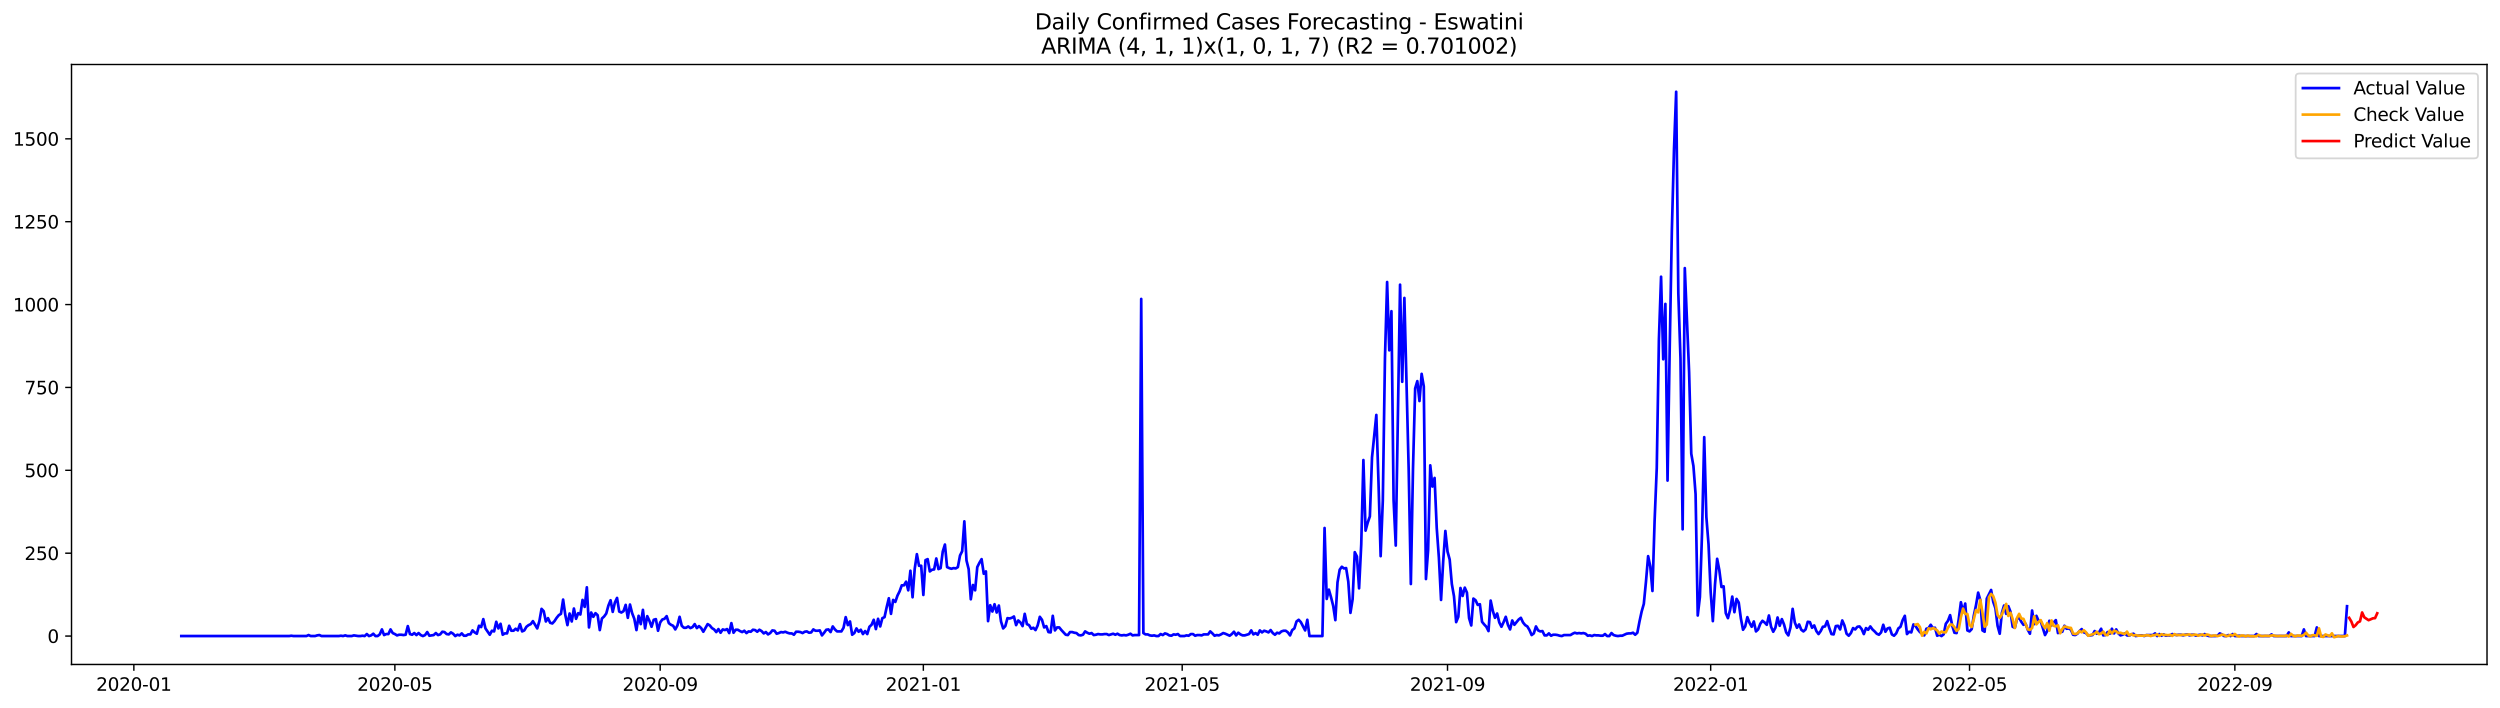 <?xml version="1.0" encoding="utf-8" standalone="no"?>
<!DOCTYPE svg PUBLIC "-//W3C//DTD SVG 1.1//EN"
  "http://www.w3.org/Graphics/SVG/1.1/DTD/svg11.dtd">
<svg xmlns:xlink="http://www.w3.org/1999/xlink" width="1386.05pt" height="392.274pt" viewBox="0 0 1386.05 392.274" xmlns="http://www.w3.org/2000/svg" version="1.1">
 <defs>
  <style type="text/css">*{stroke-linejoin: round; stroke-linecap: butt}</style>
 </defs>
 <g id="figure_1">
  <g id="patch_1">
   <path d="M 0 392.274 
L 1386.05 392.274 
L 1386.05 0 
L 0 0 
z
" style="fill: #ffffff"/>
  </g>
  <g id="axes_1">
   <g id="patch_2">
    <path d="M 39.65 368.396 
L 1378.85 368.396 
L 1378.85 35.755 
L 39.65 35.755 
z
" style="fill: #ffffff"/>
   </g>
   <g id="matplotlib.axis_1">
    <g id="xtick_1">
     <g id="line2d_1">
      <defs>
       <path id="m808f26cabe" d="M 0 0 
L 0 3.5 
" style="stroke: #000000; stroke-width: 0.8"/>
      </defs>
      <g>
       <use xlink:href="#m808f26cabe" x="74.212" y="368.396" style="stroke: #000000; stroke-width: 0.8"/>
      </g>
     </g>
     <g id="text_1">
      <!-- 2020-01 -->
      <g transform="translate(53.321 382.994)scale(0.1 -0.1)">
       <defs>
        <path id="DejaVuSans-32" d="M 1228 531 
L 3431 531 
L 3431 0 
L 469 0 
L 469 531 
Q 828 903 1448 1529 
Q 2069 2156 2228 2338 
Q 2531 2678 2651 2914 
Q 2772 3150 2772 3378 
Q 2772 3750 2511 3984 
Q 2250 4219 1831 4219 
Q 1534 4219 1204 4116 
Q 875 4013 500 3803 
L 500 4441 
Q 881 4594 1212 4672 
Q 1544 4750 1819 4750 
Q 2544 4750 2975 4387 
Q 3406 4025 3406 3419 
Q 3406 3131 3298 2873 
Q 3191 2616 2906 2266 
Q 2828 2175 2409 1742 
Q 1991 1309 1228 531 
z
" transform="scale(0.016)"/>
        <path id="DejaVuSans-30" d="M 2034 4250 
Q 1547 4250 1301 3770 
Q 1056 3291 1056 2328 
Q 1056 1369 1301 889 
Q 1547 409 2034 409 
Q 2525 409 2770 889 
Q 3016 1369 3016 2328 
Q 3016 3291 2770 3770 
Q 2525 4250 2034 4250 
z
M 2034 4750 
Q 2819 4750 3233 4129 
Q 3647 3509 3647 2328 
Q 3647 1150 3233 529 
Q 2819 -91 2034 -91 
Q 1250 -91 836 529 
Q 422 1150 422 2328 
Q 422 3509 836 4129 
Q 1250 4750 2034 4750 
z
" transform="scale(0.016)"/>
        <path id="DejaVuSans-2d" d="M 313 2009 
L 1997 2009 
L 1997 1497 
L 313 1497 
L 313 2009 
z
" transform="scale(0.016)"/>
        <path id="DejaVuSans-31" d="M 794 531 
L 1825 531 
L 1825 4091 
L 703 3866 
L 703 4441 
L 1819 4666 
L 2450 4666 
L 2450 531 
L 3481 531 
L 3481 0 
L 794 0 
L 794 531 
z
" transform="scale(0.016)"/>
       </defs>
       <use xlink:href="#DejaVuSans-32"/>
       <use xlink:href="#DejaVuSans-30" x="63.623"/>
       <use xlink:href="#DejaVuSans-32" x="127.246"/>
       <use xlink:href="#DejaVuSans-30" x="190.869"/>
       <use xlink:href="#DejaVuSans-2d" x="254.492"/>
       <use xlink:href="#DejaVuSans-30" x="290.576"/>
       <use xlink:href="#DejaVuSans-31" x="354.199"/>
      </g>
     </g>
    </g>
    <g id="xtick_2">
     <g id="line2d_2">
      <g>
       <use xlink:href="#m808f26cabe" x="218.92" y="368.396" style="stroke: #000000; stroke-width: 0.8"/>
      </g>
     </g>
     <g id="text_2">
      <!-- 2020-05 -->
      <g transform="translate(198.028 382.994)scale(0.1 -0.1)">
       <defs>
        <path id="DejaVuSans-35" d="M 691 4666 
L 3169 4666 
L 3169 4134 
L 1269 4134 
L 1269 2991 
Q 1406 3038 1543 3061 
Q 1681 3084 1819 3084 
Q 2600 3084 3056 2656 
Q 3513 2228 3513 1497 
Q 3513 744 3044 326 
Q 2575 -91 1722 -91 
Q 1428 -91 1123 -41 
Q 819 9 494 109 
L 494 744 
Q 775 591 1075 516 
Q 1375 441 1709 441 
Q 2250 441 2565 725 
Q 2881 1009 2881 1497 
Q 2881 1984 2565 2268 
Q 2250 2553 1709 2553 
Q 1456 2553 1204 2497 
Q 953 2441 691 2322 
L 691 4666 
z
" transform="scale(0.016)"/>
       </defs>
       <use xlink:href="#DejaVuSans-32"/>
       <use xlink:href="#DejaVuSans-30" x="63.623"/>
       <use xlink:href="#DejaVuSans-32" x="127.246"/>
       <use xlink:href="#DejaVuSans-30" x="190.869"/>
       <use xlink:href="#DejaVuSans-2d" x="254.492"/>
       <use xlink:href="#DejaVuSans-30" x="290.576"/>
       <use xlink:href="#DejaVuSans-35" x="354.199"/>
      </g>
     </g>
    </g>
    <g id="xtick_3">
     <g id="line2d_3">
      <g>
       <use xlink:href="#m808f26cabe" x="366.019" y="368.396" style="stroke: #000000; stroke-width: 0.8"/>
      </g>
     </g>
     <g id="text_3">
      <!-- 2020-09 -->
      <g transform="translate(345.127 382.994)scale(0.1 -0.1)">
       <defs>
        <path id="DejaVuSans-39" d="M 703 97 
L 703 672 
Q 941 559 1184 500 
Q 1428 441 1663 441 
Q 2288 441 2617 861 
Q 2947 1281 2994 2138 
Q 2813 1869 2534 1725 
Q 2256 1581 1919 1581 
Q 1219 1581 811 2004 
Q 403 2428 403 3163 
Q 403 3881 828 4315 
Q 1253 4750 1959 4750 
Q 2769 4750 3195 4129 
Q 3622 3509 3622 2328 
Q 3622 1225 3098 567 
Q 2575 -91 1691 -91 
Q 1453 -91 1209 -44 
Q 966 3 703 97 
z
M 1959 2075 
Q 2384 2075 2632 2365 
Q 2881 2656 2881 3163 
Q 2881 3666 2632 3958 
Q 2384 4250 1959 4250 
Q 1534 4250 1286 3958 
Q 1038 3666 1038 3163 
Q 1038 2656 1286 2365 
Q 1534 2075 1959 2075 
z
" transform="scale(0.016)"/>
       </defs>
       <use xlink:href="#DejaVuSans-32"/>
       <use xlink:href="#DejaVuSans-30" x="63.623"/>
       <use xlink:href="#DejaVuSans-32" x="127.246"/>
       <use xlink:href="#DejaVuSans-30" x="190.869"/>
       <use xlink:href="#DejaVuSans-2d" x="254.492"/>
       <use xlink:href="#DejaVuSans-30" x="290.576"/>
       <use xlink:href="#DejaVuSans-39" x="354.199"/>
      </g>
     </g>
    </g>
    <g id="xtick_4">
     <g id="line2d_4">
      <g>
       <use xlink:href="#m808f26cabe" x="511.922" y="368.396" style="stroke: #000000; stroke-width: 0.8"/>
      </g>
     </g>
     <g id="text_4">
      <!-- 2021-01 -->
      <g transform="translate(491.03 382.994)scale(0.1 -0.1)">
       <use xlink:href="#DejaVuSans-32"/>
       <use xlink:href="#DejaVuSans-30" x="63.623"/>
       <use xlink:href="#DejaVuSans-32" x="127.246"/>
       <use xlink:href="#DejaVuSans-31" x="190.869"/>
       <use xlink:href="#DejaVuSans-2d" x="254.492"/>
       <use xlink:href="#DejaVuSans-30" x="290.576"/>
       <use xlink:href="#DejaVuSans-31" x="354.199"/>
      </g>
     </g>
    </g>
    <g id="xtick_5">
     <g id="line2d_5">
      <g>
       <use xlink:href="#m808f26cabe" x="655.433" y="368.396" style="stroke: #000000; stroke-width: 0.8"/>
      </g>
     </g>
     <g id="text_5">
      <!-- 2021-05 -->
      <g transform="translate(634.542 382.994)scale(0.1 -0.1)">
       <use xlink:href="#DejaVuSans-32"/>
       <use xlink:href="#DejaVuSans-30" x="63.623"/>
       <use xlink:href="#DejaVuSans-32" x="127.246"/>
       <use xlink:href="#DejaVuSans-31" x="190.869"/>
       <use xlink:href="#DejaVuSans-2d" x="254.492"/>
       <use xlink:href="#DejaVuSans-30" x="290.576"/>
       <use xlink:href="#DejaVuSans-35" x="354.199"/>
      </g>
     </g>
    </g>
    <g id="xtick_6">
     <g id="line2d_6">
      <g>
       <use xlink:href="#m808f26cabe" x="802.532" y="368.396" style="stroke: #000000; stroke-width: 0.8"/>
      </g>
     </g>
     <g id="text_6">
      <!-- 2021-09 -->
      <g transform="translate(781.641 382.994)scale(0.1 -0.1)">
       <use xlink:href="#DejaVuSans-32"/>
       <use xlink:href="#DejaVuSans-30" x="63.623"/>
       <use xlink:href="#DejaVuSans-32" x="127.246"/>
       <use xlink:href="#DejaVuSans-31" x="190.869"/>
       <use xlink:href="#DejaVuSans-2d" x="254.492"/>
       <use xlink:href="#DejaVuSans-30" x="290.576"/>
       <use xlink:href="#DejaVuSans-39" x="354.199"/>
      </g>
     </g>
    </g>
    <g id="xtick_7">
     <g id="line2d_7">
      <g>
       <use xlink:href="#m808f26cabe" x="948.436" y="368.396" style="stroke: #000000; stroke-width: 0.8"/>
      </g>
     </g>
     <g id="text_7">
      <!-- 2022-01 -->
      <g transform="translate(927.544 382.994)scale(0.1 -0.1)">
       <use xlink:href="#DejaVuSans-32"/>
       <use xlink:href="#DejaVuSans-30" x="63.623"/>
       <use xlink:href="#DejaVuSans-32" x="127.246"/>
       <use xlink:href="#DejaVuSans-32" x="190.869"/>
       <use xlink:href="#DejaVuSans-2d" x="254.492"/>
       <use xlink:href="#DejaVuSans-30" x="290.576"/>
       <use xlink:href="#DejaVuSans-31" x="354.199"/>
      </g>
     </g>
    </g>
    <g id="xtick_8">
     <g id="line2d_8">
      <g>
       <use xlink:href="#m808f26cabe" x="1091.947" y="368.396" style="stroke: #000000; stroke-width: 0.8"/>
      </g>
     </g>
     <g id="text_8">
      <!-- 2022-05 -->
      <g transform="translate(1071.056 382.994)scale(0.1 -0.1)">
       <use xlink:href="#DejaVuSans-32"/>
       <use xlink:href="#DejaVuSans-30" x="63.623"/>
       <use xlink:href="#DejaVuSans-32" x="127.246"/>
       <use xlink:href="#DejaVuSans-32" x="190.869"/>
       <use xlink:href="#DejaVuSans-2d" x="254.492"/>
       <use xlink:href="#DejaVuSans-30" x="290.576"/>
       <use xlink:href="#DejaVuSans-35" x="354.199"/>
      </g>
     </g>
    </g>
    <g id="xtick_9">
     <g id="line2d_9">
      <g>
       <use xlink:href="#m808f26cabe" x="1239.046" y="368.396" style="stroke: #000000; stroke-width: 0.8"/>
      </g>
     </g>
     <g id="text_9">
      <!-- 2022-09 -->
      <g transform="translate(1218.155 382.994)scale(0.1 -0.1)">
       <use xlink:href="#DejaVuSans-32"/>
       <use xlink:href="#DejaVuSans-30" x="63.623"/>
       <use xlink:href="#DejaVuSans-32" x="127.246"/>
       <use xlink:href="#DejaVuSans-32" x="190.869"/>
       <use xlink:href="#DejaVuSans-2d" x="254.492"/>
       <use xlink:href="#DejaVuSans-30" x="290.576"/>
       <use xlink:href="#DejaVuSans-39" x="354.199"/>
      </g>
     </g>
    </g>
   </g>
   <g id="matplotlib.axis_2">
    <g id="ytick_1">
     <g id="line2d_10">
      <defs>
       <path id="m4d589212af" d="M 0 0 
L -3.5 0 
" style="stroke: #000000; stroke-width: 0.8"/>
      </defs>
      <g>
       <use xlink:href="#m4d589212af" x="39.65" y="352.638" style="stroke: #000000; stroke-width: 0.8"/>
      </g>
     </g>
     <g id="text_10">
      <!-- 0 -->
      <g transform="translate(26.288 356.437)scale(0.1 -0.1)">
       <use xlink:href="#DejaVuSans-30"/>
      </g>
     </g>
    </g>
    <g id="ytick_2">
     <g id="line2d_11">
      <g>
       <use xlink:href="#m4d589212af" x="39.65" y="306.694" style="stroke: #000000; stroke-width: 0.8"/>
      </g>
     </g>
     <g id="text_11">
      <!-- 250 -->
      <g transform="translate(13.562 310.493)scale(0.1 -0.1)">
       <use xlink:href="#DejaVuSans-32"/>
       <use xlink:href="#DejaVuSans-35" x="63.623"/>
       <use xlink:href="#DejaVuSans-30" x="127.246"/>
      </g>
     </g>
    </g>
    <g id="ytick_3">
     <g id="line2d_12">
      <g>
       <use xlink:href="#m4d589212af" x="39.65" y="260.749" style="stroke: #000000; stroke-width: 0.8"/>
      </g>
     </g>
     <g id="text_12">
      <!-- 500 -->
      <g transform="translate(13.562 264.548)scale(0.1 -0.1)">
       <use xlink:href="#DejaVuSans-35"/>
       <use xlink:href="#DejaVuSans-30" x="63.623"/>
       <use xlink:href="#DejaVuSans-30" x="127.246"/>
      </g>
     </g>
    </g>
    <g id="ytick_4">
     <g id="line2d_13">
      <g>
       <use xlink:href="#m4d589212af" x="39.65" y="214.805" style="stroke: #000000; stroke-width: 0.8"/>
      </g>
     </g>
     <g id="text_13">
      <!-- 750 -->
      <g transform="translate(13.562 218.604)scale(0.1 -0.1)">
       <defs>
        <path id="DejaVuSans-37" d="M 525 4666 
L 3525 4666 
L 3525 4397 
L 1831 0 
L 1172 0 
L 2766 4134 
L 525 4134 
L 525 4666 
z
" transform="scale(0.016)"/>
       </defs>
       <use xlink:href="#DejaVuSans-37"/>
       <use xlink:href="#DejaVuSans-35" x="63.623"/>
       <use xlink:href="#DejaVuSans-30" x="127.246"/>
      </g>
     </g>
    </g>
    <g id="ytick_5">
     <g id="line2d_14">
      <g>
       <use xlink:href="#m4d589212af" x="39.65" y="168.861" style="stroke: #000000; stroke-width: 0.8"/>
      </g>
     </g>
     <g id="text_14">
      <!-- 1000 -->
      <g transform="translate(7.2 172.66)scale(0.1 -0.1)">
       <use xlink:href="#DejaVuSans-31"/>
       <use xlink:href="#DejaVuSans-30" x="63.623"/>
       <use xlink:href="#DejaVuSans-30" x="127.246"/>
       <use xlink:href="#DejaVuSans-30" x="190.869"/>
      </g>
     </g>
    </g>
    <g id="ytick_6">
     <g id="line2d_15">
      <g>
       <use xlink:href="#m4d589212af" x="39.65" y="122.916" style="stroke: #000000; stroke-width: 0.8"/>
      </g>
     </g>
     <g id="text_15">
      <!-- 1250 -->
      <g transform="translate(7.2 126.715)scale(0.1 -0.1)">
       <use xlink:href="#DejaVuSans-31"/>
       <use xlink:href="#DejaVuSans-32" x="63.623"/>
       <use xlink:href="#DejaVuSans-35" x="127.246"/>
       <use xlink:href="#DejaVuSans-30" x="190.869"/>
      </g>
     </g>
    </g>
    <g id="ytick_7">
     <g id="line2d_16">
      <g>
       <use xlink:href="#m4d589212af" x="39.65" y="76.972" style="stroke: #000000; stroke-width: 0.8"/>
      </g>
     </g>
     <g id="text_16">
      <!-- 1500 -->
      <g transform="translate(7.2 80.771)scale(0.1 -0.1)">
       <use xlink:href="#DejaVuSans-31"/>
       <use xlink:href="#DejaVuSans-35" x="63.623"/>
       <use xlink:href="#DejaVuSans-30" x="127.246"/>
       <use xlink:href="#DejaVuSans-30" x="190.869"/>
      </g>
     </g>
    </g>
   </g>
   <g id="line2d_17">
    <path d="M 100.523 352.638 
L 160.319 352.638 
L 161.515 352.454 
L 162.711 352.638 
L 169.887 352.638 
L 171.082 352.087 
L 172.278 352.638 
L 174.67 352.638 
L 175.866 352.27 
L 177.062 352.087 
L 178.258 352.638 
L 187.825 352.638 
L 189.021 352.454 
L 190.217 352.638 
L 191.413 352.27 
L 192.609 352.638 
L 195.001 352.638 
L 196.197 352.27 
L 198.589 352.638 
L 199.785 352.638 
L 200.981 352.454 
L 202.177 352.638 
L 203.373 351.535 
L 204.568 352.638 
L 205.764 352.27 
L 206.96 351.351 
L 208.156 352.638 
L 209.352 352.638 
L 210.548 351.719 
L 211.744 348.962 
L 212.94 352.087 
L 214.136 351.535 
L 215.332 351.535 
L 216.528 348.962 
L 217.724 350.984 
L 218.92 351.535 
L 220.116 352.27 
L 221.311 351.903 
L 222.507 351.903 
L 223.703 352.087 
L 224.899 351.903 
L 226.095 347.125 
L 227.291 351.535 
L 228.487 351.903 
L 229.683 350.984 
L 230.879 352.087 
L 232.075 350.984 
L 233.271 352.087 
L 234.467 352.638 
L 235.663 352.087 
L 236.859 350.433 
L 238.054 352.454 
L 240.446 352.087 
L 241.642 350.984 
L 242.838 352.087 
L 244.034 351.719 
L 245.23 350.249 
L 246.426 350.433 
L 247.622 351.535 
L 248.818 351.719 
L 250.014 350.616 
L 251.21 351.351 
L 252.406 352.638 
L 253.601 351.903 
L 254.797 352.27 
L 255.993 351.168 
L 257.189 352.454 
L 258.385 352.454 
L 259.581 351.719 
L 260.777 351.719 
L 261.973 349.514 
L 263.169 350.616 
L 264.365 351.351 
L 265.561 346.941 
L 266.757 347.676 
L 267.953 343.265 
L 269.149 348.411 
L 271.54 351.903 
L 272.736 349.697 
L 273.932 350.065 
L 275.128 344.736 
L 276.324 348.411 
L 277.52 345.838 
L 278.716 351.903 
L 279.912 351.168 
L 281.108 351.168 
L 282.304 346.941 
L 283.5 349.697 
L 284.696 349.697 
L 285.892 348.595 
L 287.087 349.514 
L 288.283 346.022 
L 289.479 350.065 
L 290.675 349.514 
L 291.871 347.492 
L 293.067 346.573 
L 294.263 346.022 
L 295.459 344.368 
L 297.851 348.411 
L 299.047 344.368 
L 300.243 337.568 
L 301.439 338.855 
L 302.635 344.552 
L 303.83 342.714 
L 305.026 345.287 
L 306.222 345.654 
L 307.418 344.368 
L 308.614 342.53 
L 309.81 341.06 
L 311.006 340.325 
L 312.202 332.422 
L 313.398 340.876 
L 314.594 346.573 
L 315.79 340.141 
L 316.986 344.552 
L 318.182 337.384 
L 319.378 343.082 
L 320.573 339.957 
L 321.769 340.692 
L 322.965 332.606 
L 324.161 336.466 
L 325.357 325.623 
L 326.553 347.86 
L 327.749 339.59 
L 328.945 341.979 
L 330.141 339.957 
L 331.337 341.06 
L 332.533 349.33 
L 333.729 342.898 
L 334.925 341.795 
L 336.121 340.141 
L 337.316 335.73 
L 338.512 332.79 
L 339.708 339.222 
L 340.904 334.076 
L 342.1 331.504 
L 343.296 339.038 
L 344.492 339.59 
L 345.688 338.855 
L 346.884 335.363 
L 348.08 342.53 
L 349.276 335.179 
L 350.472 339.957 
L 351.668 343.082 
L 352.864 349.33 
L 354.059 341.428 
L 355.255 346.022 
L 356.451 338.12 
L 357.647 348.411 
L 358.843 341.611 
L 360.039 344.184 
L 361.235 347.492 
L 362.431 343.633 
L 363.627 343.265 
L 364.823 349.697 
L 366.019 345.103 
L 367.215 343.449 
L 368.411 343.082 
L 369.606 341.611 
L 370.802 345.471 
L 371.998 346.389 
L 373.194 346.941 
L 374.39 348.962 
L 375.586 346.757 
L 376.782 341.979 
L 377.978 346.941 
L 379.174 348.043 
L 380.37 348.043 
L 381.566 347.308 
L 382.762 348.227 
L 383.958 347.676 
L 385.154 346.022 
L 386.349 348.227 
L 387.545 347.125 
L 388.741 348.227 
L 389.937 350.249 
L 392.329 346.022 
L 393.525 346.757 
L 394.721 348.227 
L 395.917 348.962 
L 397.113 350.433 
L 398.309 348.779 
L 399.505 350.8 
L 400.701 348.962 
L 401.897 349.33 
L 403.092 348.779 
L 404.288 350.984 
L 405.484 345.471 
L 406.68 350.8 
L 407.876 349.146 
L 409.072 349.146 
L 410.268 349.881 
L 411.464 350.433 
L 412.66 349.697 
L 413.856 350.984 
L 415.052 350.065 
L 416.248 350.249 
L 417.444 349.146 
L 418.64 349.33 
L 419.835 350.249 
L 421.031 349.146 
L 422.227 349.881 
L 423.423 351.168 
L 424.619 350.433 
L 425.815 351.719 
L 427.011 350.984 
L 428.207 349.514 
L 429.403 349.697 
L 430.599 351.351 
L 431.795 350.984 
L 432.991 350.433 
L 434.187 350.616 
L 435.383 350.249 
L 436.578 350.8 
L 437.774 351.168 
L 438.97 351.168 
L 440.166 351.903 
L 441.362 350.249 
L 442.558 350.249 
L 443.754 350.433 
L 444.95 350.984 
L 446.146 350.249 
L 447.342 350.065 
L 448.538 350.8 
L 449.734 350.616 
L 450.93 348.962 
L 452.126 349.697 
L 453.321 349.697 
L 454.517 349.514 
L 455.713 352.27 
L 456.909 350.8 
L 458.105 349.146 
L 459.301 348.962 
L 460.497 350.433 
L 461.693 347.308 
L 462.889 348.962 
L 464.085 350.065 
L 466.477 350.065 
L 467.673 348.043 
L 468.869 342.163 
L 470.064 346.573 
L 471.26 344.552 
L 472.456 351.903 
L 473.652 350.984 
L 474.848 348.411 
L 476.044 350.249 
L 477.24 349.146 
L 478.436 351.535 
L 479.632 349.881 
L 480.828 351.535 
L 482.024 347.492 
L 483.22 346.389 
L 484.416 343.633 
L 485.611 348.779 
L 486.807 343.082 
L 488.003 347.308 
L 489.199 342.714 
L 490.395 342.163 
L 491.591 336.649 
L 492.787 331.687 
L 493.983 340.325 
L 495.179 332.606 
L 496.375 333.709 
L 497.571 330.217 
L 498.767 327.828 
L 499.963 324.52 
L 501.159 324.52 
L 502.354 322.498 
L 503.55 327.277 
L 504.746 316.434 
L 505.942 331.136 
L 507.138 315.331 
L 508.334 307.245 
L 509.53 313.677 
L 510.726 313.677 
L 511.922 329.85 
L 513.118 310.553 
L 514.314 310.002 
L 515.51 316.801 
L 516.706 315.882 
L 517.902 315.699 
L 519.097 309.634 
L 520.293 315.515 
L 521.489 314.964 
L 522.685 305.775 
L 523.881 301.915 
L 525.077 314.412 
L 526.273 314.964 
L 527.469 315.331 
L 528.665 314.964 
L 529.861 315.147 
L 531.057 314.412 
L 532.253 307.98 
L 533.449 305.591 
L 534.645 289.051 
L 535.84 310.737 
L 537.036 315.515 
L 538.232 332.239 
L 539.428 324.336 
L 540.624 327.277 
L 541.82 314.412 
L 543.016 312.023 
L 544.212 310.002 
L 545.408 318.088 
L 546.604 316.801 
L 547.8 344.368 
L 548.996 335.547 
L 550.192 339.038 
L 551.388 334.995 
L 552.583 339.59 
L 553.779 335.73 
L 554.975 344.552 
L 556.171 348.411 
L 557.367 347.125 
L 558.563 342.714 
L 559.759 342.898 
L 560.955 342.53 
L 562.151 341.795 
L 563.347 346.573 
L 564.543 344 
L 565.739 345.103 
L 566.935 347.125 
L 568.131 340.325 
L 569.326 346.022 
L 570.522 346.573 
L 571.718 348.595 
L 572.914 348.043 
L 574.11 349.33 
L 575.306 346.757 
L 576.502 341.979 
L 577.698 343.633 
L 578.894 347.86 
L 580.09 347.125 
L 581.286 350.433 
L 582.482 350.616 
L 583.678 341.428 
L 584.874 349.514 
L 586.069 347.86 
L 587.265 347.86 
L 588.461 349.33 
L 590.853 351.903 
L 592.049 352.087 
L 593.245 350.433 
L 594.441 350.433 
L 595.637 350.8 
L 596.833 350.984 
L 598.029 352.087 
L 599.225 352.27 
L 600.421 351.903 
L 601.616 350.065 
L 602.812 350.8 
L 604.008 351.351 
L 605.204 350.984 
L 606.4 352.087 
L 607.596 351.903 
L 608.792 351.535 
L 609.988 351.719 
L 611.184 351.719 
L 612.38 351.535 
L 613.576 351.535 
L 614.772 352.087 
L 617.164 351.351 
L 618.359 351.903 
L 619.555 351.351 
L 620.751 352.087 
L 621.947 352.27 
L 623.143 352.087 
L 624.339 352.27 
L 625.535 351.903 
L 626.731 351.351 
L 627.927 352.27 
L 629.123 352.087 
L 631.515 352.087 
L 632.711 165.736 
L 633.907 350.984 
L 635.102 351.719 
L 636.298 351.719 
L 637.494 352.27 
L 638.69 352.454 
L 639.886 352.27 
L 641.082 352.638 
L 642.278 352.638 
L 643.474 351.535 
L 644.67 352.087 
L 645.866 351.168 
L 647.062 351.535 
L 648.258 352.27 
L 649.454 352.454 
L 650.65 351.719 
L 651.845 351.903 
L 653.041 351.535 
L 654.237 352.638 
L 656.629 352.638 
L 657.825 352.27 
L 659.021 352.454 
L 660.217 351.535 
L 661.413 351.535 
L 662.609 352.454 
L 663.805 352.087 
L 665.001 352.087 
L 666.197 352.27 
L 667.393 351.719 
L 669.784 351.719 
L 670.98 350.065 
L 672.176 351.168 
L 673.372 352.454 
L 674.568 352.087 
L 675.764 352.27 
L 676.96 351.719 
L 678.156 350.984 
L 679.352 351.351 
L 681.744 352.454 
L 682.94 351.535 
L 684.136 350.249 
L 685.331 352.27 
L 686.527 350.8 
L 687.723 351.719 
L 688.919 352.27 
L 690.115 352.27 
L 692.507 351.535 
L 693.703 349.514 
L 694.899 351.719 
L 696.095 350.984 
L 697.291 351.903 
L 698.487 349.514 
L 699.683 350.616 
L 700.879 349.697 
L 702.074 350.065 
L 703.27 350.616 
L 704.466 349.33 
L 705.662 350.984 
L 706.858 351.903 
L 708.054 350.8 
L 709.25 351.168 
L 710.446 350.065 
L 711.642 349.697 
L 712.838 349.697 
L 714.034 350.616 
L 715.23 352.27 
L 716.426 349.33 
L 717.621 348.411 
L 718.817 344.552 
L 720.013 343.633 
L 721.209 344.919 
L 723.601 349.514 
L 724.797 343.633 
L 725.993 352.638 
L 733.169 352.638 
L 734.364 292.727 
L 735.56 332.055 
L 736.756 326.909 
L 737.952 331.136 
L 739.148 335.914 
L 740.344 343.817 
L 741.54 322.866 
L 742.736 315.882 
L 743.932 314.228 
L 745.128 315.147 
L 746.324 314.964 
L 747.52 322.498 
L 748.716 339.774 
L 749.912 332.239 
L 751.107 306.142 
L 752.303 308.531 
L 753.499 326.174 
L 754.695 301.915 
L 755.891 255.052 
L 757.087 294.197 
L 758.283 289.786 
L 759.479 286.294 
L 760.675 253.582 
L 763.067 230.058 
L 764.263 267.365 
L 765.459 308.348 
L 766.655 277.657 
L 767.85 198.449 
L 769.046 156.364 
L 770.242 194.222 
L 771.438 172.536 
L 772.634 277.289 
L 773.83 302.467 
L 776.222 157.834 
L 777.418 211.681 
L 778.614 165.185 
L 781.006 260.565 
L 782.202 323.785 
L 783.398 259.647 
L 784.593 215.356 
L 785.789 211.313 
L 786.985 222.34 
L 788.181 207.27 
L 789.377 214.254 
L 790.573 321.028 
L 791.769 305.04 
L 792.965 257.993 
L 794.161 269.754 
L 795.357 264.976 
L 796.553 292.727 
L 797.749 309.266 
L 798.945 332.606 
L 800.141 311.104 
L 801.336 294.381 
L 802.532 305.775 
L 803.728 310.185 
L 804.924 323.785 
L 806.12 330.585 
L 807.316 344.919 
L 808.512 341.979 
L 809.708 325.99 
L 810.904 330.401 
L 812.1 325.806 
L 813.296 328.563 
L 814.492 342.714 
L 815.688 346.757 
L 816.884 331.871 
L 818.079 332.79 
L 819.275 335.363 
L 820.471 334.995 
L 821.667 344.736 
L 822.863 346.206 
L 824.059 347.492 
L 825.255 349.881 
L 826.451 332.974 
L 827.647 338.671 
L 828.843 342.53 
L 830.039 340.141 
L 831.235 345.103 
L 832.431 347.492 
L 833.626 344.919 
L 834.822 341.979 
L 836.018 346.389 
L 837.214 348.962 
L 838.41 344 
L 839.606 346.389 
L 841.998 343.449 
L 843.194 342.53 
L 844.39 345.103 
L 845.586 346.573 
L 846.782 347.308 
L 847.978 349.33 
L 849.174 352.087 
L 850.369 351.168 
L 851.565 347.308 
L 852.761 349.514 
L 853.957 350.065 
L 855.153 349.881 
L 856.349 352.27 
L 857.545 352.27 
L 858.741 351.168 
L 859.937 352.454 
L 861.133 351.903 
L 862.329 351.903 
L 863.525 352.087 
L 864.721 352.454 
L 865.917 352.638 
L 867.112 352.087 
L 870.7 352.087 
L 871.896 351.351 
L 873.092 350.8 
L 874.288 351.168 
L 875.484 350.984 
L 876.68 351.168 
L 877.876 350.984 
L 879.072 351.351 
L 880.268 352.454 
L 881.464 352.27 
L 882.66 352.638 
L 883.855 352.087 
L 885.051 352.27 
L 886.247 352.27 
L 887.443 352.454 
L 888.639 352.454 
L 889.835 351.535 
L 891.031 352.638 
L 892.227 352.638 
L 893.423 350.984 
L 894.619 352.087 
L 895.815 352.454 
L 897.011 352.638 
L 898.207 352.454 
L 899.403 352.454 
L 901.794 351.351 
L 902.99 351.168 
L 904.186 351.168 
L 905.382 350.8 
L 906.578 351.903 
L 907.774 350.8 
L 908.97 344.552 
L 910.166 339.038 
L 911.362 334.812 
L 912.558 322.498 
L 913.754 308.348 
L 914.95 314.045 
L 916.146 327.644 
L 917.341 288.867 
L 918.537 259.463 
L 919.733 188.157 
L 920.929 153.423 
L 922.125 199.184 
L 923.321 168.493 
L 924.517 266.446 
L 925.713 193.487 
L 926.909 128.062 
L 928.105 82.669 
L 929.301 50.876 
L 930.497 162.612 
L 931.693 198.632 
L 932.889 293.462 
L 934.084 148.645 
L 936.476 206.351 
L 937.672 251.56 
L 938.868 258.36 
L 940.064 273.981 
L 941.26 341.244 
L 942.456 330.952 
L 943.652 295.299 
L 944.848 242.372 
L 946.044 286.662 
L 947.24 301.732 
L 948.436 328.379 
L 949.631 344.368 
L 950.827 324.152 
L 952.023 309.818 
L 953.219 316.066 
L 954.415 325.439 
L 955.611 325.071 
L 956.807 339.957 
L 958.003 342.714 
L 959.199 338.12 
L 960.395 330.768 
L 961.591 339.406 
L 962.787 332.055 
L 963.983 334.076 
L 965.179 342.898 
L 966.374 349.146 
L 967.57 347.308 
L 968.766 342.163 
L 969.962 345.287 
L 971.158 347.492 
L 972.354 344.552 
L 973.55 350.065 
L 974.746 348.962 
L 975.942 345.838 
L 977.138 344.184 
L 978.334 345.103 
L 979.53 346.389 
L 980.726 341.244 
L 981.922 347.492 
L 983.117 350.249 
L 984.313 348.043 
L 985.509 342.346 
L 986.705 346.941 
L 987.901 343.265 
L 989.097 346.206 
L 990.293 350.616 
L 991.489 352.27 
L 992.685 347.86 
L 993.881 337.568 
L 995.077 345.103 
L 996.273 348.043 
L 997.469 346.206 
L 998.665 349.146 
L 999.86 350.065 
L 1001.056 348.962 
L 1002.252 344.736 
L 1003.448 344.919 
L 1004.644 348.043 
L 1005.84 346.757 
L 1007.036 349.881 
L 1008.232 351.535 
L 1009.428 349.881 
L 1010.624 347.492 
L 1011.82 347.308 
L 1013.016 344.368 
L 1014.212 348.227 
L 1015.408 351.535 
L 1016.603 351.719 
L 1017.799 347.125 
L 1018.995 346.941 
L 1020.191 348.962 
L 1021.387 344 
L 1022.583 346.757 
L 1023.779 351.351 
L 1024.975 352.454 
L 1026.171 350.984 
L 1027.367 348.227 
L 1028.563 348.962 
L 1029.759 347.492 
L 1030.955 347.308 
L 1032.151 348.779 
L 1033.346 351.535 
L 1034.542 348.227 
L 1035.738 349.146 
L 1036.934 347.308 
L 1038.13 348.962 
L 1039.326 350.065 
L 1040.522 351.351 
L 1041.718 351.903 
L 1042.914 350.616 
L 1044.11 346.389 
L 1045.306 350.249 
L 1046.502 348.411 
L 1047.698 348.043 
L 1048.894 351.719 
L 1050.089 352.454 
L 1051.285 351.168 
L 1052.481 348.411 
L 1053.677 347.492 
L 1054.873 343.817 
L 1056.069 341.428 
L 1057.265 351.535 
L 1058.461 350.249 
L 1059.657 350.616 
L 1060.853 346.206 
L 1062.049 347.125 
L 1063.245 348.962 
L 1064.441 350.433 
L 1066.832 352.27 
L 1068.028 348.595 
L 1069.224 348.227 
L 1070.42 346.389 
L 1071.616 348.227 
L 1072.812 348.043 
L 1074.008 352.454 
L 1075.204 351.903 
L 1076.4 352.638 
L 1077.596 351.719 
L 1078.792 345.838 
L 1079.988 344.184 
L 1081.184 341.06 
L 1082.379 346.941 
L 1083.575 350.8 
L 1084.771 350.984 
L 1085.967 343.265 
L 1087.163 333.893 
L 1088.359 339.406 
L 1089.555 334.628 
L 1090.751 349.514 
L 1091.947 350.065 
L 1093.143 348.779 
L 1094.339 341.244 
L 1095.535 335.547 
L 1096.731 328.563 
L 1097.927 332.79 
L 1099.122 349.514 
L 1100.318 350.249 
L 1101.514 331.871 
L 1103.906 327.093 
L 1105.102 333.709 
L 1106.298 337.201 
L 1107.494 346.941 
L 1108.69 351.351 
L 1109.886 339.774 
L 1111.082 335.73 
L 1112.278 340.325 
L 1113.474 336.098 
L 1114.67 339.222 
L 1115.865 347.492 
L 1117.061 348.043 
L 1118.257 343.082 
L 1119.453 342.53 
L 1120.649 344.736 
L 1121.845 346.389 
L 1123.041 345.838 
L 1124.237 349.146 
L 1125.433 351.351 
L 1126.629 338.487 
L 1127.825 346.022 
L 1129.021 341.428 
L 1130.217 344.184 
L 1131.413 344.368 
L 1133.804 352.087 
L 1135 349.881 
L 1136.196 344.184 
L 1137.392 346.757 
L 1138.588 345.103 
L 1139.784 343.817 
L 1140.98 350.984 
L 1142.176 350.433 
L 1143.372 350.249 
L 1144.568 346.941 
L 1145.764 348.595 
L 1146.96 348.411 
L 1148.156 349.146 
L 1149.351 351.903 
L 1150.547 352.087 
L 1151.743 351.351 
L 1152.939 349.881 
L 1154.135 348.779 
L 1155.331 350.616 
L 1156.527 350.984 
L 1157.723 352.27 
L 1158.919 352.27 
L 1160.115 352.087 
L 1161.311 349.881 
L 1162.507 351.351 
L 1163.703 350.616 
L 1164.899 348.595 
L 1166.094 352.27 
L 1167.29 352.087 
L 1168.486 350.433 
L 1169.682 351.351 
L 1170.878 348.595 
L 1172.074 351.168 
L 1173.27 348.962 
L 1174.466 351.168 
L 1175.662 352.27 
L 1176.858 351.903 
L 1178.054 351.168 
L 1179.25 352.27 
L 1180.446 352.454 
L 1181.641 351.719 
L 1182.837 351.351 
L 1184.033 352.638 
L 1186.425 352.27 
L 1187.621 352.27 
L 1188.817 352.638 
L 1190.013 352.087 
L 1193.601 352.087 
L 1194.797 351.168 
L 1195.993 352.638 
L 1197.189 351.535 
L 1198.384 352.454 
L 1199.58 351.719 
L 1200.776 352.454 
L 1201.972 352.27 
L 1203.168 352.27 
L 1204.364 351.535 
L 1205.56 351.903 
L 1206.756 352.087 
L 1207.952 351.903 
L 1209.148 351.903 
L 1210.344 352.27 
L 1211.54 351.903 
L 1212.736 351.719 
L 1213.932 352.27 
L 1215.127 351.903 
L 1216.323 351.903 
L 1217.519 352.454 
L 1218.715 352.087 
L 1219.911 351.903 
L 1221.107 352.27 
L 1222.303 351.535 
L 1223.499 352.27 
L 1224.695 352.638 
L 1228.283 352.638 
L 1229.479 352.454 
L 1230.675 351.168 
L 1231.87 351.719 
L 1233.066 352.638 
L 1234.262 352.638 
L 1235.458 352.087 
L 1236.654 352.638 
L 1237.85 351.535 
L 1239.046 352.638 
L 1240.242 352.638 
L 1241.438 352.454 
L 1242.634 352.638 
L 1249.809 352.638 
L 1251.005 351.535 
L 1252.201 352.638 
L 1258.181 352.638 
L 1259.377 351.719 
L 1260.573 352.638 
L 1267.748 352.638 
L 1268.944 350.616 
L 1270.14 352.638 
L 1276.12 352.638 
L 1277.316 348.962 
L 1278.512 352.638 
L 1283.295 352.638 
L 1284.491 347.86 
L 1285.687 352.638 
L 1300.038 352.638 
L 1301.234 336.098 
L 1301.234 336.098 
" clip-path="url(#p8e105a1d58)" style="fill: none; stroke: #0000ff; stroke-width: 1.5; stroke-linecap: square"/>
   </g>
   <g id="line2d_18">
    <path d="M 1062.049 346.311 
L 1063.245 346.011 
L 1064.441 347.69 
L 1065.636 352.42 
L 1066.832 350.309 
L 1068.028 351.173 
L 1069.224 348.361 
L 1070.42 348.899 
L 1071.616 348.23 
L 1072.812 348.656 
L 1074.008 349.511 
L 1075.204 351.346 
L 1076.4 350.119 
L 1077.596 350.552 
L 1078.792 350.56 
L 1079.988 348.012 
L 1081.184 346.32 
L 1082.379 346.296 
L 1083.575 347.718 
L 1084.771 349.764 
L 1085.967 348.683 
L 1087.163 342.121 
L 1088.359 337.412 
L 1089.555 340.394 
L 1090.751 340.41 
L 1091.947 346.443 
L 1093.143 347.59 
L 1094.339 343.196 
L 1095.535 338.283 
L 1096.731 339.508 
L 1097.927 332.577 
L 1099.122 339.666 
L 1100.318 347.457 
L 1101.514 346.28 
L 1102.71 331.181 
L 1103.906 329.289 
L 1105.102 330.57 
L 1106.298 334.158 
L 1107.494 340.916 
L 1108.69 342.598 
L 1109.886 340.778 
L 1111.082 337.583 
L 1112.278 334.821 
L 1113.474 341.486 
L 1114.67 339.737 
L 1115.865 343.257 
L 1117.061 348.14 
L 1118.257 342.626 
L 1119.453 340.344 
L 1120.649 342.907 
L 1121.845 343.107 
L 1124.237 348.931 
L 1125.433 349.165 
L 1126.629 348.22 
L 1127.825 341.685 
L 1129.021 346.14 
L 1130.217 344.837 
L 1131.413 343.819 
L 1132.608 346.407 
L 1133.804 348.271 
L 1135 345.483 
L 1136.196 349.629 
L 1137.392 343.983 
L 1138.588 346.964 
L 1139.784 347.277 
L 1140.98 346.683 
L 1142.176 351.095 
L 1143.372 348.762 
L 1144.568 347.356 
L 1145.764 347.594 
L 1146.96 348.005 
L 1148.156 348.121 
L 1149.351 351.238 
L 1150.547 351.521 
L 1151.743 351.154 
L 1152.939 349.872 
L 1154.135 350.565 
L 1155.331 349.423 
L 1156.527 350.565 
L 1157.723 352.457 
L 1160.115 351.674 
L 1161.311 351.25 
L 1162.507 350.228 
L 1163.703 351.613 
L 1164.899 351.269 
L 1166.094 350.182 
L 1167.29 351.947 
L 1168.486 352.142 
L 1169.682 349.623 
L 1170.878 351.15 
L 1172.074 349.675 
L 1173.27 350.04 
L 1174.466 350.995 
L 1175.662 350.794 
L 1176.858 351.233 
L 1178.054 351.517 
L 1179.25 350.169 
L 1180.446 352.278 
L 1181.641 351.551 
L 1182.837 352.331 
L 1184.033 352.087 
L 1185.229 352.403 
L 1188.817 352.434 
L 1190.013 352.171 
L 1191.209 352.257 
L 1192.405 352.626 
L 1193.601 352.214 
L 1194.797 352.122 
L 1195.993 351.671 
L 1197.189 352.528 
L 1198.384 351.643 
L 1199.58 352.025 
L 1200.776 352.014 
L 1201.972 352.164 
L 1203.168 351.941 
L 1204.364 352.547 
L 1205.56 351.57 
L 1206.756 352.097 
L 1207.952 352.051 
L 1209.148 352.122 
L 1210.344 351.868 
L 1211.54 352.081 
L 1212.736 351.854 
L 1213.932 351.764 
L 1215.127 352.238 
L 1216.323 351.897 
L 1217.519 351.895 
L 1218.715 352.416 
L 1219.911 352.029 
L 1221.107 351.792 
L 1222.303 352.367 
L 1223.499 351.752 
L 1224.695 352.046 
L 1225.891 352.69 
L 1227.087 352.376 
L 1228.283 352.324 
L 1229.479 352.647 
L 1230.675 352.329 
L 1231.87 351.828 
L 1233.066 352.067 
L 1234.262 352.693 
L 1235.458 352.5 
L 1236.654 351.995 
L 1237.85 352.398 
L 1239.046 351.496 
L 1240.242 352.446 
L 1241.438 352.902 
L 1242.634 352.357 
L 1243.83 352.372 
L 1245.026 352.846 
L 1246.222 352.324 
L 1247.418 352.721 
L 1251.005 352.743 
L 1252.201 351.988 
L 1253.397 352.57 
L 1254.593 352.663 
L 1255.789 352.49 
L 1258.181 352.606 
L 1259.377 352.308 
L 1260.573 352.289 
L 1261.769 352.585 
L 1262.965 352.666 
L 1264.161 352.551 
L 1266.552 352.621 
L 1267.748 352.272 
L 1268.944 352.866 
L 1270.14 351.432 
L 1271.336 352.378 
L 1272.532 352.839 
L 1273.728 352.355 
L 1276.12 352.498 
L 1277.316 352.042 
L 1278.512 350.763 
L 1279.708 352.283 
L 1280.904 352.861 
L 1282.099 352.149 
L 1283.295 352.237 
L 1284.491 352.53 
L 1285.687 348.374 
L 1286.883 352.892 
L 1288.079 353.113 
L 1289.275 351.766 
L 1291.667 352.669 
L 1292.863 351.141 
L 1294.059 353.276 
L 1295.255 352.993 
L 1296.451 352.568 
L 1297.646 352.865 
L 1298.842 352.886 
L 1300.038 352.722 
L 1301.234 352.315 
L 1301.234 352.315 
" clip-path="url(#p8e105a1d58)" style="fill: none; stroke: #ffa500; stroke-width: 1.5; stroke-linecap: square"/>
   </g>
   <g id="line2d_19">
    <path d="M 1302.43 342.55 
L 1303.626 344.581 
L 1304.822 347.617 
L 1306.018 346.634 
L 1307.214 345.104 
L 1308.41 344.498 
L 1309.606 339.58 
L 1310.802 342.238 
L 1311.998 343.052 
L 1313.194 343.837 
L 1314.389 343.334 
L 1315.585 342.816 
L 1316.781 342.698 
L 1317.977 340.021 
" clip-path="url(#p8e105a1d58)" style="fill: none; stroke: #ff0000; stroke-width: 1.5; stroke-linecap: square"/>
   </g>
   <g id="patch_3">
    <path d="M 39.65 368.396 
L 39.65 35.755 
" style="fill: none; stroke: #000000; stroke-width: 0.8; stroke-linejoin: miter; stroke-linecap: square"/>
   </g>
   <g id="patch_4">
    <path d="M 1378.85 368.396 
L 1378.85 35.755 
" style="fill: none; stroke: #000000; stroke-width: 0.8; stroke-linejoin: miter; stroke-linecap: square"/>
   </g>
   <g id="patch_5">
    <path d="M 39.65 368.396 
L 1378.85 368.396 
" style="fill: none; stroke: #000000; stroke-width: 0.8; stroke-linejoin: miter; stroke-linecap: square"/>
   </g>
   <g id="patch_6">
    <path d="M 39.65 35.755 
L 1378.85 35.755 
" style="fill: none; stroke: #000000; stroke-width: 0.8; stroke-linejoin: miter; stroke-linecap: square"/>
   </g>
   <g id="text_17">
    <!-- Daily Confirmed Cases Forecasting - Eswatini -->
    <g transform="translate(573.761 16.318)scale(0.12 -0.12)">
     <defs>
      <path id="DejaVuSans-44" d="M 1259 4147 
L 1259 519 
L 2022 519 
Q 2988 519 3436 956 
Q 3884 1394 3884 2338 
Q 3884 3275 3436 3711 
Q 2988 4147 2022 4147 
L 1259 4147 
z
M 628 4666 
L 1925 4666 
Q 3281 4666 3915 4102 
Q 4550 3538 4550 2338 
Q 4550 1131 3912 565 
Q 3275 0 1925 0 
L 628 0 
L 628 4666 
z
" transform="scale(0.016)"/>
      <path id="DejaVuSans-61" d="M 2194 1759 
Q 1497 1759 1228 1600 
Q 959 1441 959 1056 
Q 959 750 1161 570 
Q 1363 391 1709 391 
Q 2188 391 2477 730 
Q 2766 1069 2766 1631 
L 2766 1759 
L 2194 1759 
z
M 3341 1997 
L 3341 0 
L 2766 0 
L 2766 531 
Q 2569 213 2275 61 
Q 1981 -91 1556 -91 
Q 1019 -91 701 211 
Q 384 513 384 1019 
Q 384 1609 779 1909 
Q 1175 2209 1959 2209 
L 2766 2209 
L 2766 2266 
Q 2766 2663 2505 2880 
Q 2244 3097 1772 3097 
Q 1472 3097 1187 3025 
Q 903 2953 641 2809 
L 641 3341 
Q 956 3463 1253 3523 
Q 1550 3584 1831 3584 
Q 2591 3584 2966 3190 
Q 3341 2797 3341 1997 
z
" transform="scale(0.016)"/>
      <path id="DejaVuSans-69" d="M 603 3500 
L 1178 3500 
L 1178 0 
L 603 0 
L 603 3500 
z
M 603 4863 
L 1178 4863 
L 1178 4134 
L 603 4134 
L 603 4863 
z
" transform="scale(0.016)"/>
      <path id="DejaVuSans-6c" d="M 603 4863 
L 1178 4863 
L 1178 0 
L 603 0 
L 603 4863 
z
" transform="scale(0.016)"/>
      <path id="DejaVuSans-79" d="M 2059 -325 
Q 1816 -950 1584 -1140 
Q 1353 -1331 966 -1331 
L 506 -1331 
L 506 -850 
L 844 -850 
Q 1081 -850 1212 -737 
Q 1344 -625 1503 -206 
L 1606 56 
L 191 3500 
L 800 3500 
L 1894 763 
L 2988 3500 
L 3597 3500 
L 2059 -325 
z
" transform="scale(0.016)"/>
      <path id="DejaVuSans-20" transform="scale(0.016)"/>
      <path id="DejaVuSans-43" d="M 4122 4306 
L 4122 3641 
Q 3803 3938 3442 4084 
Q 3081 4231 2675 4231 
Q 1875 4231 1450 3742 
Q 1025 3253 1025 2328 
Q 1025 1406 1450 917 
Q 1875 428 2675 428 
Q 3081 428 3442 575 
Q 3803 722 4122 1019 
L 4122 359 
Q 3791 134 3420 21 
Q 3050 -91 2638 -91 
Q 1578 -91 968 557 
Q 359 1206 359 2328 
Q 359 3453 968 4101 
Q 1578 4750 2638 4750 
Q 3056 4750 3426 4639 
Q 3797 4528 4122 4306 
z
" transform="scale(0.016)"/>
      <path id="DejaVuSans-6f" d="M 1959 3097 
Q 1497 3097 1228 2736 
Q 959 2375 959 1747 
Q 959 1119 1226 758 
Q 1494 397 1959 397 
Q 2419 397 2687 759 
Q 2956 1122 2956 1747 
Q 2956 2369 2687 2733 
Q 2419 3097 1959 3097 
z
M 1959 3584 
Q 2709 3584 3137 3096 
Q 3566 2609 3566 1747 
Q 3566 888 3137 398 
Q 2709 -91 1959 -91 
Q 1206 -91 779 398 
Q 353 888 353 1747 
Q 353 2609 779 3096 
Q 1206 3584 1959 3584 
z
" transform="scale(0.016)"/>
      <path id="DejaVuSans-6e" d="M 3513 2113 
L 3513 0 
L 2938 0 
L 2938 2094 
Q 2938 2591 2744 2837 
Q 2550 3084 2163 3084 
Q 1697 3084 1428 2787 
Q 1159 2491 1159 1978 
L 1159 0 
L 581 0 
L 581 3500 
L 1159 3500 
L 1159 2956 
Q 1366 3272 1645 3428 
Q 1925 3584 2291 3584 
Q 2894 3584 3203 3211 
Q 3513 2838 3513 2113 
z
" transform="scale(0.016)"/>
      <path id="DejaVuSans-66" d="M 2375 4863 
L 2375 4384 
L 1825 4384 
Q 1516 4384 1395 4259 
Q 1275 4134 1275 3809 
L 1275 3500 
L 2222 3500 
L 2222 3053 
L 1275 3053 
L 1275 0 
L 697 0 
L 697 3053 
L 147 3053 
L 147 3500 
L 697 3500 
L 697 3744 
Q 697 4328 969 4595 
Q 1241 4863 1831 4863 
L 2375 4863 
z
" transform="scale(0.016)"/>
      <path id="DejaVuSans-72" d="M 2631 2963 
Q 2534 3019 2420 3045 
Q 2306 3072 2169 3072 
Q 1681 3072 1420 2755 
Q 1159 2438 1159 1844 
L 1159 0 
L 581 0 
L 581 3500 
L 1159 3500 
L 1159 2956 
Q 1341 3275 1631 3429 
Q 1922 3584 2338 3584 
Q 2397 3584 2469 3576 
Q 2541 3569 2628 3553 
L 2631 2963 
z
" transform="scale(0.016)"/>
      <path id="DejaVuSans-6d" d="M 3328 2828 
Q 3544 3216 3844 3400 
Q 4144 3584 4550 3584 
Q 5097 3584 5394 3201 
Q 5691 2819 5691 2113 
L 5691 0 
L 5113 0 
L 5113 2094 
Q 5113 2597 4934 2840 
Q 4756 3084 4391 3084 
Q 3944 3084 3684 2787 
Q 3425 2491 3425 1978 
L 3425 0 
L 2847 0 
L 2847 2094 
Q 2847 2600 2669 2842 
Q 2491 3084 2119 3084 
Q 1678 3084 1418 2786 
Q 1159 2488 1159 1978 
L 1159 0 
L 581 0 
L 581 3500 
L 1159 3500 
L 1159 2956 
Q 1356 3278 1631 3431 
Q 1906 3584 2284 3584 
Q 2666 3584 2933 3390 
Q 3200 3197 3328 2828 
z
" transform="scale(0.016)"/>
      <path id="DejaVuSans-65" d="M 3597 1894 
L 3597 1613 
L 953 1613 
Q 991 1019 1311 708 
Q 1631 397 2203 397 
Q 2534 397 2845 478 
Q 3156 559 3463 722 
L 3463 178 
Q 3153 47 2828 -22 
Q 2503 -91 2169 -91 
Q 1331 -91 842 396 
Q 353 884 353 1716 
Q 353 2575 817 3079 
Q 1281 3584 2069 3584 
Q 2775 3584 3186 3129 
Q 3597 2675 3597 1894 
z
M 3022 2063 
Q 3016 2534 2758 2815 
Q 2500 3097 2075 3097 
Q 1594 3097 1305 2825 
Q 1016 2553 972 2059 
L 3022 2063 
z
" transform="scale(0.016)"/>
      <path id="DejaVuSans-64" d="M 2906 2969 
L 2906 4863 
L 3481 4863 
L 3481 0 
L 2906 0 
L 2906 525 
Q 2725 213 2448 61 
Q 2172 -91 1784 -91 
Q 1150 -91 751 415 
Q 353 922 353 1747 
Q 353 2572 751 3078 
Q 1150 3584 1784 3584 
Q 2172 3584 2448 3432 
Q 2725 3281 2906 2969 
z
M 947 1747 
Q 947 1113 1208 752 
Q 1469 391 1925 391 
Q 2381 391 2643 752 
Q 2906 1113 2906 1747 
Q 2906 2381 2643 2742 
Q 2381 3103 1925 3103 
Q 1469 3103 1208 2742 
Q 947 2381 947 1747 
z
" transform="scale(0.016)"/>
      <path id="DejaVuSans-73" d="M 2834 3397 
L 2834 2853 
Q 2591 2978 2328 3040 
Q 2066 3103 1784 3103 
Q 1356 3103 1142 2972 
Q 928 2841 928 2578 
Q 928 2378 1081 2264 
Q 1234 2150 1697 2047 
L 1894 2003 
Q 2506 1872 2764 1633 
Q 3022 1394 3022 966 
Q 3022 478 2636 193 
Q 2250 -91 1575 -91 
Q 1294 -91 989 -36 
Q 684 19 347 128 
L 347 722 
Q 666 556 975 473 
Q 1284 391 1588 391 
Q 1994 391 2212 530 
Q 2431 669 2431 922 
Q 2431 1156 2273 1281 
Q 2116 1406 1581 1522 
L 1381 1569 
Q 847 1681 609 1914 
Q 372 2147 372 2553 
Q 372 3047 722 3315 
Q 1072 3584 1716 3584 
Q 2034 3584 2315 3537 
Q 2597 3491 2834 3397 
z
" transform="scale(0.016)"/>
      <path id="DejaVuSans-46" d="M 628 4666 
L 3309 4666 
L 3309 4134 
L 1259 4134 
L 1259 2759 
L 3109 2759 
L 3109 2228 
L 1259 2228 
L 1259 0 
L 628 0 
L 628 4666 
z
" transform="scale(0.016)"/>
      <path id="DejaVuSans-63" d="M 3122 3366 
L 3122 2828 
Q 2878 2963 2633 3030 
Q 2388 3097 2138 3097 
Q 1578 3097 1268 2742 
Q 959 2388 959 1747 
Q 959 1106 1268 751 
Q 1578 397 2138 397 
Q 2388 397 2633 464 
Q 2878 531 3122 666 
L 3122 134 
Q 2881 22 2623 -34 
Q 2366 -91 2075 -91 
Q 1284 -91 818 406 
Q 353 903 353 1747 
Q 353 2603 823 3093 
Q 1294 3584 2113 3584 
Q 2378 3584 2631 3529 
Q 2884 3475 3122 3366 
z
" transform="scale(0.016)"/>
      <path id="DejaVuSans-74" d="M 1172 4494 
L 1172 3500 
L 2356 3500 
L 2356 3053 
L 1172 3053 
L 1172 1153 
Q 1172 725 1289 603 
Q 1406 481 1766 481 
L 2356 481 
L 2356 0 
L 1766 0 
Q 1100 0 847 248 
Q 594 497 594 1153 
L 594 3053 
L 172 3053 
L 172 3500 
L 594 3500 
L 594 4494 
L 1172 4494 
z
" transform="scale(0.016)"/>
      <path id="DejaVuSans-67" d="M 2906 1791 
Q 2906 2416 2648 2759 
Q 2391 3103 1925 3103 
Q 1463 3103 1205 2759 
Q 947 2416 947 1791 
Q 947 1169 1205 825 
Q 1463 481 1925 481 
Q 2391 481 2648 825 
Q 2906 1169 2906 1791 
z
M 3481 434 
Q 3481 -459 3084 -895 
Q 2688 -1331 1869 -1331 
Q 1566 -1331 1297 -1286 
Q 1028 -1241 775 -1147 
L 775 -588 
Q 1028 -725 1275 -790 
Q 1522 -856 1778 -856 
Q 2344 -856 2625 -561 
Q 2906 -266 2906 331 
L 2906 616 
Q 2728 306 2450 153 
Q 2172 0 1784 0 
Q 1141 0 747 490 
Q 353 981 353 1791 
Q 353 2603 747 3093 
Q 1141 3584 1784 3584 
Q 2172 3584 2450 3431 
Q 2728 3278 2906 2969 
L 2906 3500 
L 3481 3500 
L 3481 434 
z
" transform="scale(0.016)"/>
      <path id="DejaVuSans-45" d="M 628 4666 
L 3578 4666 
L 3578 4134 
L 1259 4134 
L 1259 2753 
L 3481 2753 
L 3481 2222 
L 1259 2222 
L 1259 531 
L 3634 531 
L 3634 0 
L 628 0 
L 628 4666 
z
" transform="scale(0.016)"/>
      <path id="DejaVuSans-77" d="M 269 3500 
L 844 3500 
L 1563 769 
L 2278 3500 
L 2956 3500 
L 3675 769 
L 4391 3500 
L 4966 3500 
L 4050 0 
L 3372 0 
L 2619 2869 
L 1863 0 
L 1184 0 
L 269 3500 
z
" transform="scale(0.016)"/>
     </defs>
     <use xlink:href="#DejaVuSans-44"/>
     <use xlink:href="#DejaVuSans-61" x="77.002"/>
     <use xlink:href="#DejaVuSans-69" x="138.281"/>
     <use xlink:href="#DejaVuSans-6c" x="166.064"/>
     <use xlink:href="#DejaVuSans-79" x="193.848"/>
     <use xlink:href="#DejaVuSans-20" x="253.027"/>
     <use xlink:href="#DejaVuSans-43" x="284.814"/>
     <use xlink:href="#DejaVuSans-6f" x="354.639"/>
     <use xlink:href="#DejaVuSans-6e" x="415.82"/>
     <use xlink:href="#DejaVuSans-66" x="479.199"/>
     <use xlink:href="#DejaVuSans-69" x="514.404"/>
     <use xlink:href="#DejaVuSans-72" x="542.188"/>
     <use xlink:href="#DejaVuSans-6d" x="581.551"/>
     <use xlink:href="#DejaVuSans-65" x="678.963"/>
     <use xlink:href="#DejaVuSans-64" x="740.486"/>
     <use xlink:href="#DejaVuSans-20" x="803.963"/>
     <use xlink:href="#DejaVuSans-43" x="835.75"/>
     <use xlink:href="#DejaVuSans-61" x="905.574"/>
     <use xlink:href="#DejaVuSans-73" x="966.854"/>
     <use xlink:href="#DejaVuSans-65" x="1018.953"/>
     <use xlink:href="#DejaVuSans-73" x="1080.477"/>
     <use xlink:href="#DejaVuSans-20" x="1132.576"/>
     <use xlink:href="#DejaVuSans-46" x="1164.363"/>
     <use xlink:href="#DejaVuSans-6f" x="1218.258"/>
     <use xlink:href="#DejaVuSans-72" x="1279.439"/>
     <use xlink:href="#DejaVuSans-65" x="1318.303"/>
     <use xlink:href="#DejaVuSans-63" x="1379.826"/>
     <use xlink:href="#DejaVuSans-61" x="1434.807"/>
     <use xlink:href="#DejaVuSans-73" x="1496.086"/>
     <use xlink:href="#DejaVuSans-74" x="1548.186"/>
     <use xlink:href="#DejaVuSans-69" x="1587.395"/>
     <use xlink:href="#DejaVuSans-6e" x="1615.178"/>
     <use xlink:href="#DejaVuSans-67" x="1678.557"/>
     <use xlink:href="#DejaVuSans-20" x="1742.033"/>
     <use xlink:href="#DejaVuSans-2d" x="1773.82"/>
     <use xlink:href="#DejaVuSans-20" x="1809.904"/>
     <use xlink:href="#DejaVuSans-45" x="1841.691"/>
     <use xlink:href="#DejaVuSans-73" x="1904.875"/>
     <use xlink:href="#DejaVuSans-77" x="1956.975"/>
     <use xlink:href="#DejaVuSans-61" x="2038.762"/>
     <use xlink:href="#DejaVuSans-74" x="2100.041"/>
     <use xlink:href="#DejaVuSans-69" x="2139.25"/>
     <use xlink:href="#DejaVuSans-6e" x="2167.033"/>
     <use xlink:href="#DejaVuSans-69" x="2230.412"/>
    </g>
    <!-- ARIMA (4, 1, 1)x(1, 0, 1, 7) (R2 = 0.701002) -->
    <g transform="translate(577.266 29.756)scale(0.12 -0.12)">
     <defs>
      <path id="DejaVuSans-41" d="M 2188 4044 
L 1331 1722 
L 3047 1722 
L 2188 4044 
z
M 1831 4666 
L 2547 4666 
L 4325 0 
L 3669 0 
L 3244 1197 
L 1141 1197 
L 716 0 
L 50 0 
L 1831 4666 
z
" transform="scale(0.016)"/>
      <path id="DejaVuSans-52" d="M 2841 2188 
Q 3044 2119 3236 1894 
Q 3428 1669 3622 1275 
L 4263 0 
L 3584 0 
L 2988 1197 
Q 2756 1666 2539 1819 
Q 2322 1972 1947 1972 
L 1259 1972 
L 1259 0 
L 628 0 
L 628 4666 
L 2053 4666 
Q 2853 4666 3247 4331 
Q 3641 3997 3641 3322 
Q 3641 2881 3436 2590 
Q 3231 2300 2841 2188 
z
M 1259 4147 
L 1259 2491 
L 2053 2491 
Q 2509 2491 2742 2702 
Q 2975 2913 2975 3322 
Q 2975 3731 2742 3939 
Q 2509 4147 2053 4147 
L 1259 4147 
z
" transform="scale(0.016)"/>
      <path id="DejaVuSans-49" d="M 628 4666 
L 1259 4666 
L 1259 0 
L 628 0 
L 628 4666 
z
" transform="scale(0.016)"/>
      <path id="DejaVuSans-4d" d="M 628 4666 
L 1569 4666 
L 2759 1491 
L 3956 4666 
L 4897 4666 
L 4897 0 
L 4281 0 
L 4281 4097 
L 3078 897 
L 2444 897 
L 1241 4097 
L 1241 0 
L 628 0 
L 628 4666 
z
" transform="scale(0.016)"/>
      <path id="DejaVuSans-28" d="M 1984 4856 
Q 1566 4138 1362 3434 
Q 1159 2731 1159 2009 
Q 1159 1288 1364 580 
Q 1569 -128 1984 -844 
L 1484 -844 
Q 1016 -109 783 600 
Q 550 1309 550 2009 
Q 550 2706 781 3412 
Q 1013 4119 1484 4856 
L 1984 4856 
z
" transform="scale(0.016)"/>
      <path id="DejaVuSans-34" d="M 2419 4116 
L 825 1625 
L 2419 1625 
L 2419 4116 
z
M 2253 4666 
L 3047 4666 
L 3047 1625 
L 3713 1625 
L 3713 1100 
L 3047 1100 
L 3047 0 
L 2419 0 
L 2419 1100 
L 313 1100 
L 313 1709 
L 2253 4666 
z
" transform="scale(0.016)"/>
      <path id="DejaVuSans-2c" d="M 750 794 
L 1409 794 
L 1409 256 
L 897 -744 
L 494 -744 
L 750 256 
L 750 794 
z
" transform="scale(0.016)"/>
      <path id="DejaVuSans-29" d="M 513 4856 
L 1013 4856 
Q 1481 4119 1714 3412 
Q 1947 2706 1947 2009 
Q 1947 1309 1714 600 
Q 1481 -109 1013 -844 
L 513 -844 
Q 928 -128 1133 580 
Q 1338 1288 1338 2009 
Q 1338 2731 1133 3434 
Q 928 4138 513 4856 
z
" transform="scale(0.016)"/>
      <path id="DejaVuSans-78" d="M 3513 3500 
L 2247 1797 
L 3578 0 
L 2900 0 
L 1881 1375 
L 863 0 
L 184 0 
L 1544 1831 
L 300 3500 
L 978 3500 
L 1906 2253 
L 2834 3500 
L 3513 3500 
z
" transform="scale(0.016)"/>
      <path id="DejaVuSans-3d" d="M 678 2906 
L 4684 2906 
L 4684 2381 
L 678 2381 
L 678 2906 
z
M 678 1631 
L 4684 1631 
L 4684 1100 
L 678 1100 
L 678 1631 
z
" transform="scale(0.016)"/>
      <path id="DejaVuSans-2e" d="M 684 794 
L 1344 794 
L 1344 0 
L 684 0 
L 684 794 
z
" transform="scale(0.016)"/>
     </defs>
     <use xlink:href="#DejaVuSans-41"/>
     <use xlink:href="#DejaVuSans-52" x="68.408"/>
     <use xlink:href="#DejaVuSans-49" x="137.891"/>
     <use xlink:href="#DejaVuSans-4d" x="167.383"/>
     <use xlink:href="#DejaVuSans-41" x="253.662"/>
     <use xlink:href="#DejaVuSans-20" x="322.07"/>
     <use xlink:href="#DejaVuSans-28" x="353.857"/>
     <use xlink:href="#DejaVuSans-34" x="392.871"/>
     <use xlink:href="#DejaVuSans-2c" x="456.494"/>
     <use xlink:href="#DejaVuSans-20" x="488.281"/>
     <use xlink:href="#DejaVuSans-31" x="520.068"/>
     <use xlink:href="#DejaVuSans-2c" x="583.691"/>
     <use xlink:href="#DejaVuSans-20" x="615.479"/>
     <use xlink:href="#DejaVuSans-31" x="647.266"/>
     <use xlink:href="#DejaVuSans-29" x="710.889"/>
     <use xlink:href="#DejaVuSans-78" x="749.902"/>
     <use xlink:href="#DejaVuSans-28" x="809.082"/>
     <use xlink:href="#DejaVuSans-31" x="848.096"/>
     <use xlink:href="#DejaVuSans-2c" x="911.719"/>
     <use xlink:href="#DejaVuSans-20" x="943.506"/>
     <use xlink:href="#DejaVuSans-30" x="975.293"/>
     <use xlink:href="#DejaVuSans-2c" x="1038.916"/>
     <use xlink:href="#DejaVuSans-20" x="1070.703"/>
     <use xlink:href="#DejaVuSans-31" x="1102.49"/>
     <use xlink:href="#DejaVuSans-2c" x="1166.113"/>
     <use xlink:href="#DejaVuSans-20" x="1197.9"/>
     <use xlink:href="#DejaVuSans-37" x="1229.688"/>
     <use xlink:href="#DejaVuSans-29" x="1293.311"/>
     <use xlink:href="#DejaVuSans-20" x="1332.324"/>
     <use xlink:href="#DejaVuSans-28" x="1364.111"/>
     <use xlink:href="#DejaVuSans-52" x="1403.125"/>
     <use xlink:href="#DejaVuSans-32" x="1472.607"/>
     <use xlink:href="#DejaVuSans-20" x="1536.23"/>
     <use xlink:href="#DejaVuSans-3d" x="1568.018"/>
     <use xlink:href="#DejaVuSans-20" x="1651.807"/>
     <use xlink:href="#DejaVuSans-30" x="1683.594"/>
     <use xlink:href="#DejaVuSans-2e" x="1747.217"/>
     <use xlink:href="#DejaVuSans-37" x="1779.004"/>
     <use xlink:href="#DejaVuSans-30" x="1842.627"/>
     <use xlink:href="#DejaVuSans-31" x="1906.25"/>
     <use xlink:href="#DejaVuSans-30" x="1969.873"/>
     <use xlink:href="#DejaVuSans-30" x="2033.496"/>
     <use xlink:href="#DejaVuSans-32" x="2097.119"/>
     <use xlink:href="#DejaVuSans-29" x="2160.742"/>
    </g>
   </g>
   <g id="legend_1">
    <g id="patch_7">
     <path d="M 1274.77 87.79 
L 1371.85 87.79 
Q 1373.85 87.79 1373.85 85.79 
L 1373.85 42.755 
Q 1373.85 40.755 1371.85 40.755 
L 1274.77 40.755 
Q 1272.77 40.755 1272.77 42.755 
L 1272.77 85.79 
Q 1272.77 87.79 1274.77 87.79 
z
" style="fill: #ffffff; opacity: 0.8; stroke: #cccccc; stroke-linejoin: miter"/>
    </g>
    <g id="line2d_20">
     <path d="M 1276.77 48.854 
L 1286.77 48.854 
L 1296.77 48.854 
" style="fill: none; stroke: #0000ff; stroke-width: 1.5; stroke-linecap: square"/>
    </g>
    <g id="text_18">
     <!-- Actual Value -->
     <g transform="translate(1304.77 52.354)scale(0.1 -0.1)">
      <defs>
       <path id="DejaVuSans-75" d="M 544 1381 
L 544 3500 
L 1119 3500 
L 1119 1403 
Q 1119 906 1312 657 
Q 1506 409 1894 409 
Q 2359 409 2629 706 
Q 2900 1003 2900 1516 
L 2900 3500 
L 3475 3500 
L 3475 0 
L 2900 0 
L 2900 538 
Q 2691 219 2414 64 
Q 2138 -91 1772 -91 
Q 1169 -91 856 284 
Q 544 659 544 1381 
z
M 1991 3584 
L 1991 3584 
z
" transform="scale(0.016)"/>
       <path id="DejaVuSans-56" d="M 1831 0 
L 50 4666 
L 709 4666 
L 2188 738 
L 3669 4666 
L 4325 4666 
L 2547 0 
L 1831 0 
z
" transform="scale(0.016)"/>
      </defs>
      <use xlink:href="#DejaVuSans-41"/>
      <use xlink:href="#DejaVuSans-63" x="66.658"/>
      <use xlink:href="#DejaVuSans-74" x="121.639"/>
      <use xlink:href="#DejaVuSans-75" x="160.848"/>
      <use xlink:href="#DejaVuSans-61" x="224.227"/>
      <use xlink:href="#DejaVuSans-6c" x="285.506"/>
      <use xlink:href="#DejaVuSans-20" x="313.289"/>
      <use xlink:href="#DejaVuSans-56" x="345.076"/>
      <use xlink:href="#DejaVuSans-61" x="405.734"/>
      <use xlink:href="#DejaVuSans-6c" x="467.014"/>
      <use xlink:href="#DejaVuSans-75" x="494.797"/>
      <use xlink:href="#DejaVuSans-65" x="558.176"/>
     </g>
    </g>
    <g id="line2d_21">
     <path d="M 1276.77 63.532 
L 1286.77 63.532 
L 1296.77 63.532 
" style="fill: none; stroke: #ffa500; stroke-width: 1.5; stroke-linecap: square"/>
    </g>
    <g id="text_19">
     <!-- Check Value -->
     <g transform="translate(1304.77 67.032)scale(0.1 -0.1)">
      <defs>
       <path id="DejaVuSans-68" d="M 3513 2113 
L 3513 0 
L 2938 0 
L 2938 2094 
Q 2938 2591 2744 2837 
Q 2550 3084 2163 3084 
Q 1697 3084 1428 2787 
Q 1159 2491 1159 1978 
L 1159 0 
L 581 0 
L 581 4863 
L 1159 4863 
L 1159 2956 
Q 1366 3272 1645 3428 
Q 1925 3584 2291 3584 
Q 2894 3584 3203 3211 
Q 3513 2838 3513 2113 
z
" transform="scale(0.016)"/>
       <path id="DejaVuSans-6b" d="M 581 4863 
L 1159 4863 
L 1159 1991 
L 2875 3500 
L 3609 3500 
L 1753 1863 
L 3688 0 
L 2938 0 
L 1159 1709 
L 1159 0 
L 581 0 
L 581 4863 
z
" transform="scale(0.016)"/>
      </defs>
      <use xlink:href="#DejaVuSans-43"/>
      <use xlink:href="#DejaVuSans-68" x="69.824"/>
      <use xlink:href="#DejaVuSans-65" x="133.203"/>
      <use xlink:href="#DejaVuSans-63" x="194.727"/>
      <use xlink:href="#DejaVuSans-6b" x="249.707"/>
      <use xlink:href="#DejaVuSans-20" x="307.617"/>
      <use xlink:href="#DejaVuSans-56" x="339.404"/>
      <use xlink:href="#DejaVuSans-61" x="400.062"/>
      <use xlink:href="#DejaVuSans-6c" x="461.342"/>
      <use xlink:href="#DejaVuSans-75" x="489.125"/>
      <use xlink:href="#DejaVuSans-65" x="552.504"/>
     </g>
    </g>
    <g id="line2d_22">
     <path d="M 1276.77 78.21 
L 1286.77 78.21 
L 1296.77 78.21 
" style="fill: none; stroke: #ff0000; stroke-width: 1.5; stroke-linecap: square"/>
    </g>
    <g id="text_20">
     <!-- Predict Value -->
     <g transform="translate(1304.77 81.71)scale(0.1 -0.1)">
      <defs>
       <path id="DejaVuSans-50" d="M 1259 4147 
L 1259 2394 
L 2053 2394 
Q 2494 2394 2734 2622 
Q 2975 2850 2975 3272 
Q 2975 3691 2734 3919 
Q 2494 4147 2053 4147 
L 1259 4147 
z
M 628 4666 
L 2053 4666 
Q 2838 4666 3239 4311 
Q 3641 3956 3641 3272 
Q 3641 2581 3239 2228 
Q 2838 1875 2053 1875 
L 1259 1875 
L 1259 0 
L 628 0 
L 628 4666 
z
" transform="scale(0.016)"/>
      </defs>
      <use xlink:href="#DejaVuSans-50"/>
      <use xlink:href="#DejaVuSans-72" x="58.553"/>
      <use xlink:href="#DejaVuSans-65" x="97.416"/>
      <use xlink:href="#DejaVuSans-64" x="158.939"/>
      <use xlink:href="#DejaVuSans-69" x="222.416"/>
      <use xlink:href="#DejaVuSans-63" x="250.199"/>
      <use xlink:href="#DejaVuSans-74" x="305.18"/>
      <use xlink:href="#DejaVuSans-20" x="344.389"/>
      <use xlink:href="#DejaVuSans-56" x="376.176"/>
      <use xlink:href="#DejaVuSans-61" x="436.834"/>
      <use xlink:href="#DejaVuSans-6c" x="498.113"/>
      <use xlink:href="#DejaVuSans-75" x="525.896"/>
      <use xlink:href="#DejaVuSans-65" x="589.275"/>
     </g>
    </g>
   </g>
  </g>
 </g>
 <defs>
  <clipPath id="p8e105a1d58">
   <rect x="39.65" y="35.755" width="1339.2" height="332.64"/>
  </clipPath>
 </defs>
</svg>
